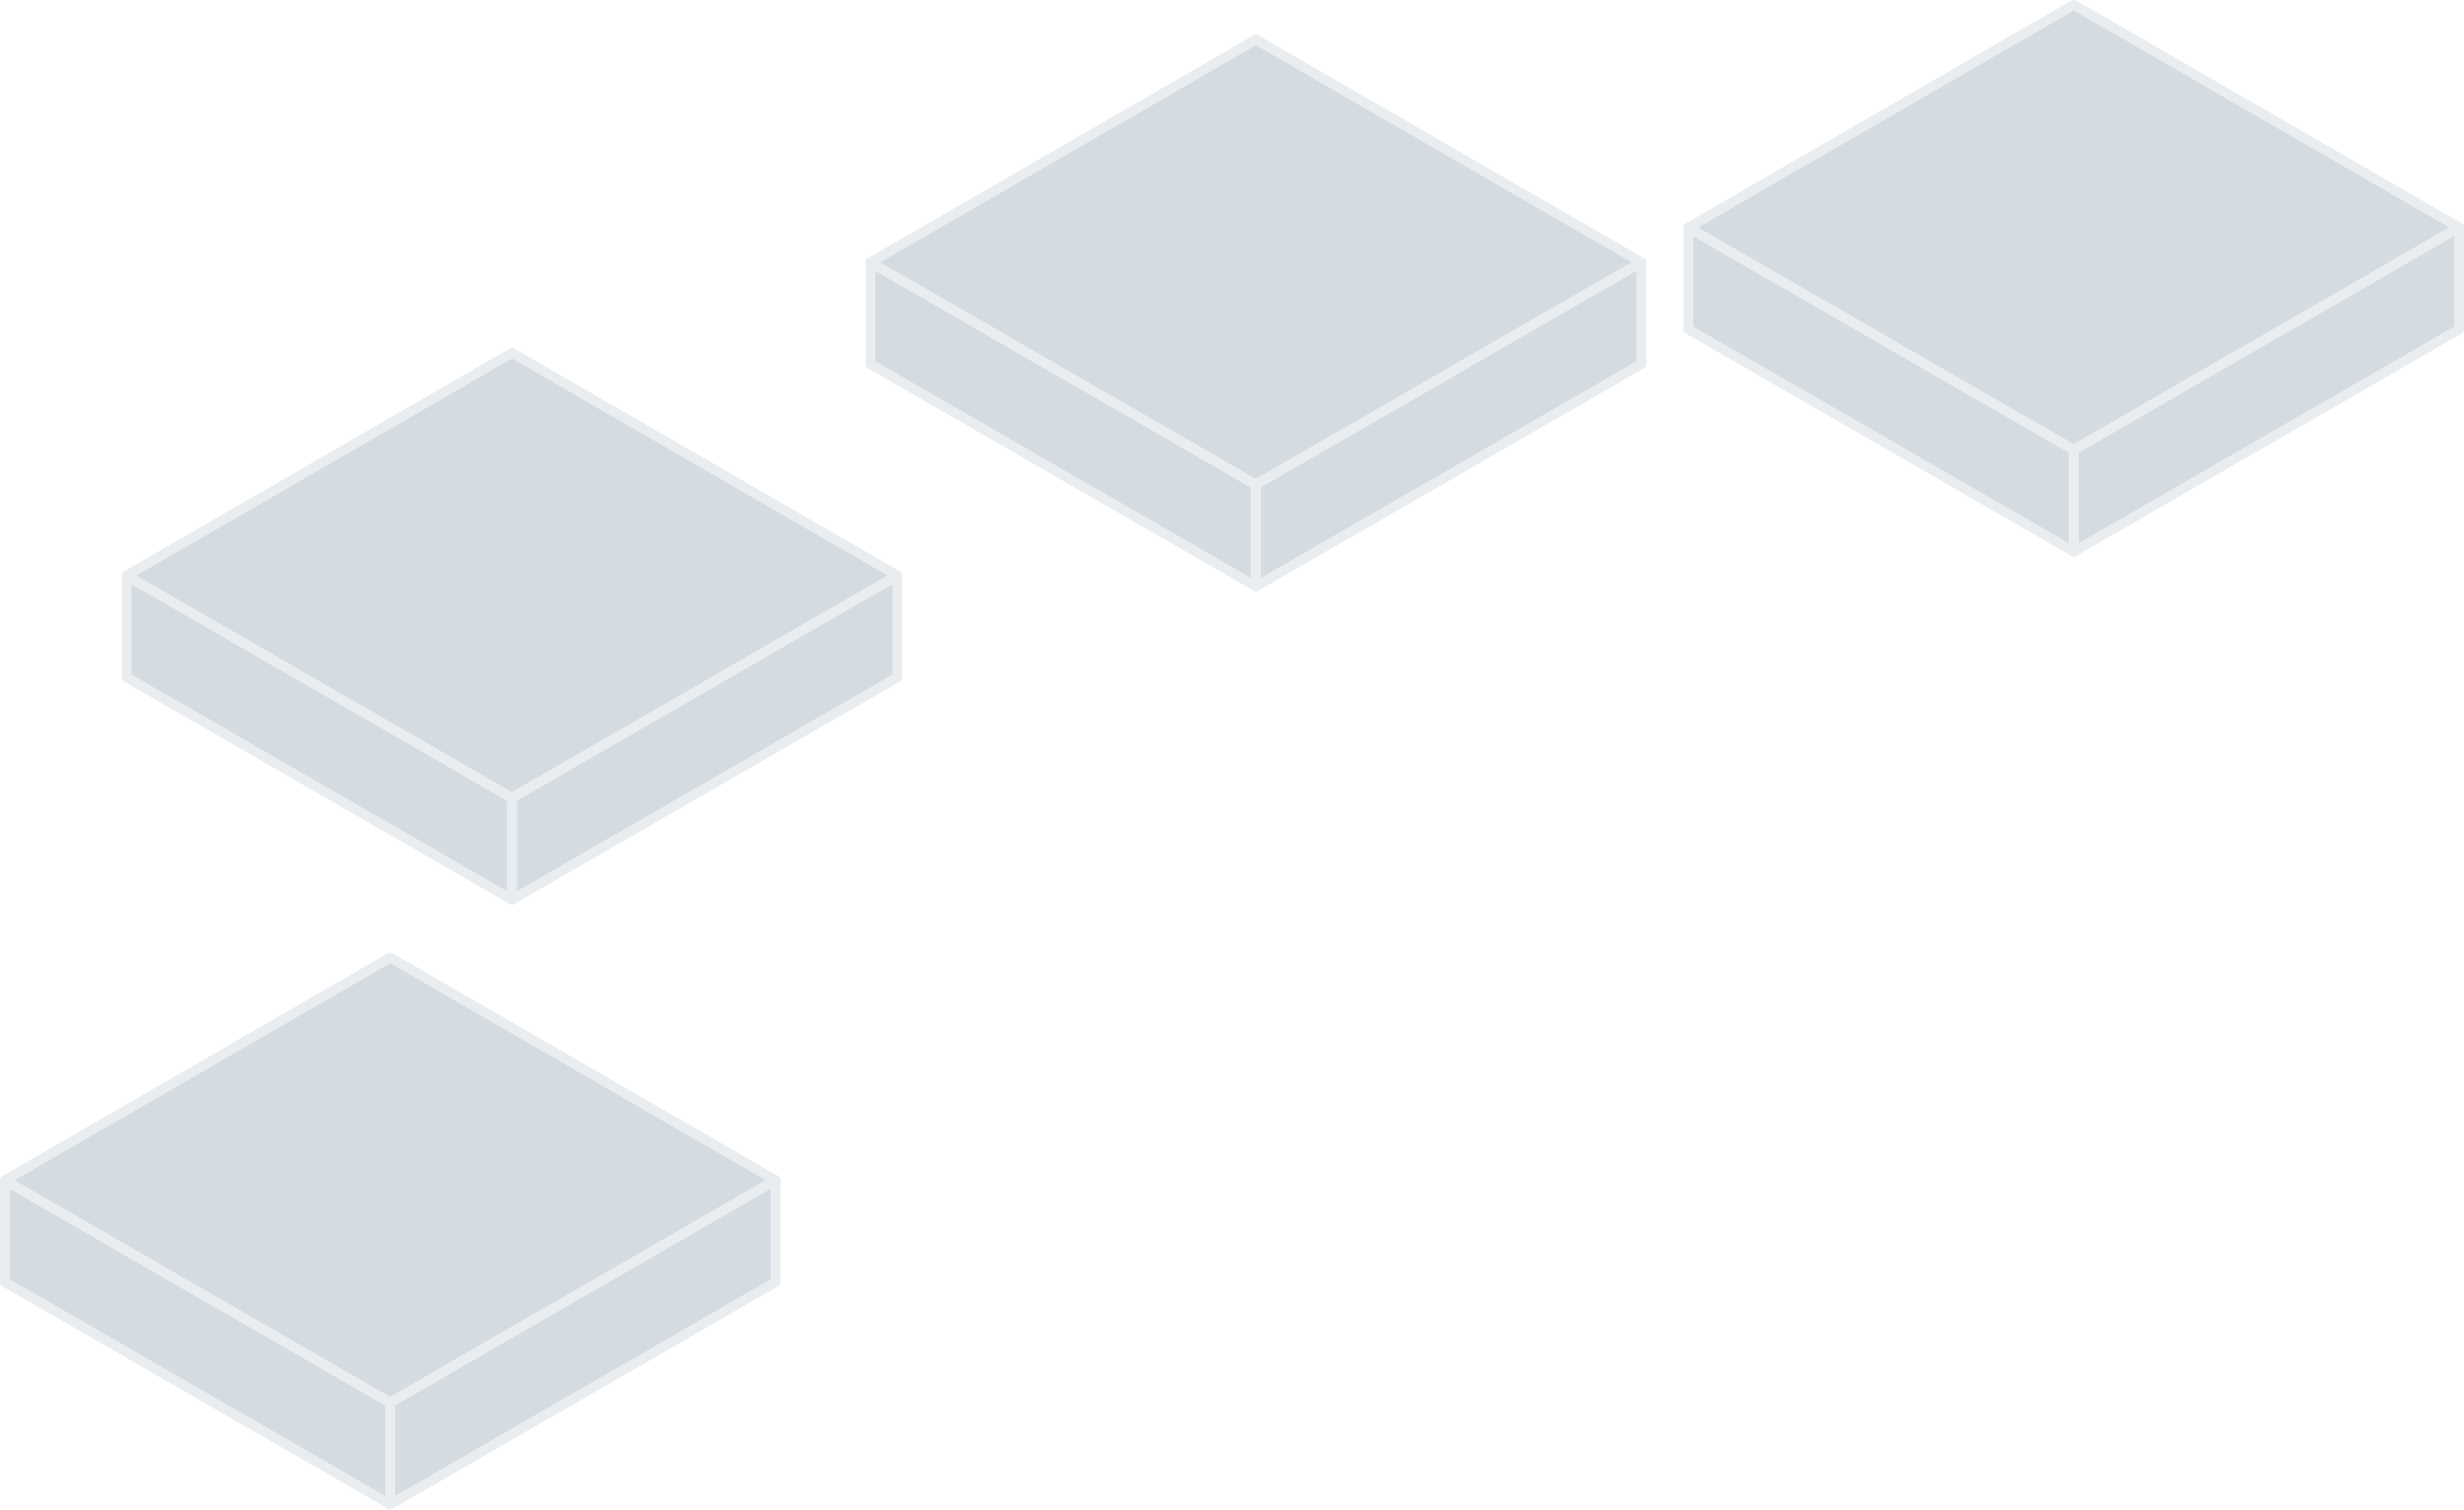 <svg xmlns="http://www.w3.org/2000/svg" viewBox="0 0 566.4 347"><defs><style>.cls-1{opacity:0.2;}.cls-2{fill:#2b506a;stroke:#94a6b5;stroke-linecap:round;stroke-linejoin:round;stroke-width:2.25px;}</style></defs><g id="Layer_2" data-name="Layer 2"><g id="Layer_1-2" data-name="Layer 1"><g class="cls-1"><polygon class="cls-2" points="29.1 155.7 29.1 132.3 117.7 183.4 117.7 206.8 29.1 155.7"/><polygon class="cls-2" points="29.1 132.3 117.7 81.1 206.3 132.3 117.7 183.4 29.1 132.3"/><polygon class="cls-2" points="117.7 183.4 206.3 132.3 206.3 155.7 117.7 206.8 117.7 183.4"/></g><g class="cls-1"><polygon class="cls-2" points="388.1 75.7 388.1 52.3 476.7 103.4 476.7 126.8 388.1 75.7"/><polygon class="cls-2" points="388.1 52.3 476.7 1.1 565.3 52.3 476.7 103.4 388.1 52.3"/><polygon class="cls-2" points="476.7 103.4 565.3 52.3 565.3 75.7 476.7 126.8 476.7 103.4"/></g><g class="cls-1"><polygon class="cls-2" points="200.1 83.7 200.1 60.3 288.7 111.4 288.7 134.8 200.1 83.7"/><polygon class="cls-2" points="200.1 60.3 288.7 9.1 377.3 60.3 288.7 111.4 200.1 60.3"/><polygon class="cls-2" points="288.7 111.4 377.3 60.3 377.3 83.7 288.7 134.8 288.7 111.4"/></g><g class="cls-1"><polygon class="cls-2" points="1.1 294.7 1.1 271.3 89.7 322.4 89.7 345.8 1.1 294.7"/><polygon class="cls-2" points="1.1 271.3 89.7 220.1 178.3 271.3 89.7 322.4 1.1 271.3"/><polygon class="cls-2" points="89.7 322.4 178.3 271.3 178.3 294.7 89.7 345.8 89.7 322.4"/></g></g></g></svg>